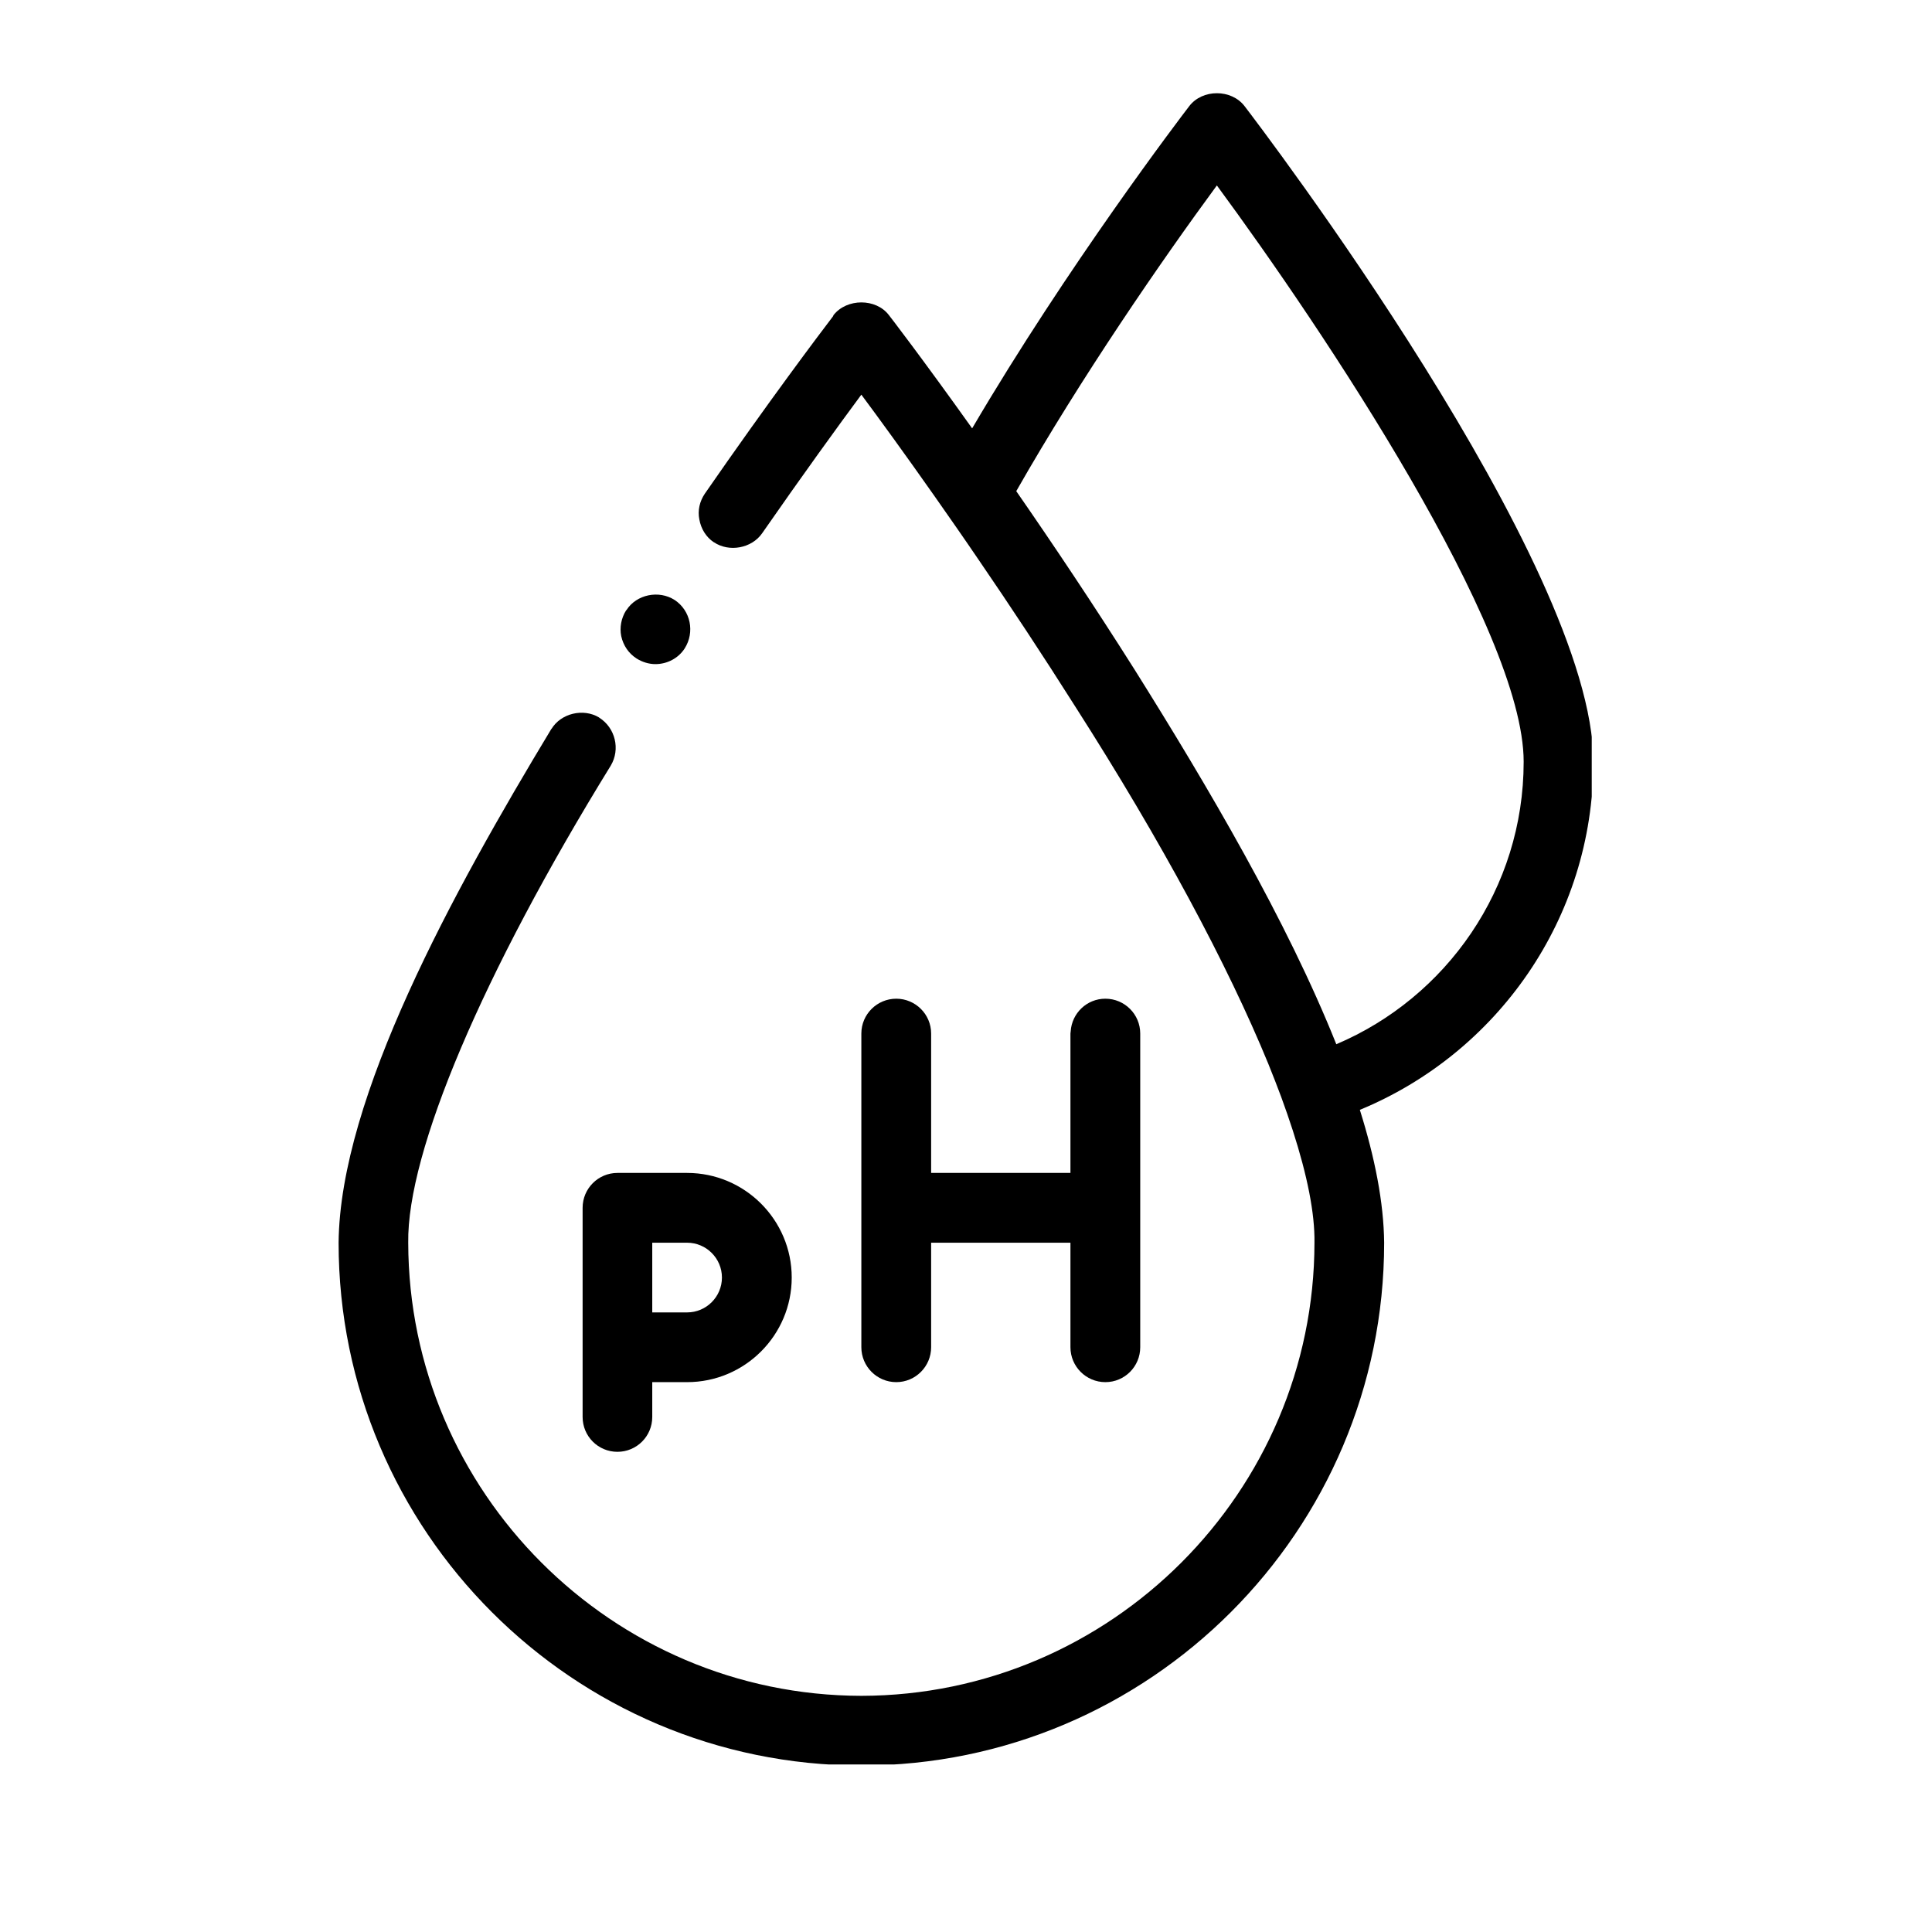 <svg xmlns="http://www.w3.org/2000/svg" xmlns:xlink="http://www.w3.org/1999/xlink" width="200" zoomAndPan="magnify" viewBox="0 0 150 150" height="200" preserveAspectRatio="xMidYMid meet" version="1.0"><defs><clipPath id="7262757874"><path d="M 26.289 7.242 L 123.582 7.242 L 123.582 136.992 L 26.289 136.992 Z M 26.289 7.242 " clip-rule="nonzero"/></clipPath></defs><rect x="-15" width="180" fill="#ffffff" y="-15" height="180" fill-opacity="1"/><rect x="-15" width="180" fill="#ffffff" y="-15" height="180" fill-opacity="1"/><path fill="#000000" d="M 49.422 51.125 C 49.855 51.398 50.371 51.562 50.887 51.562 C 51.805 51.562 52.672 51.102 53.156 50.348 C 53.965 49.074 53.617 47.41 52.391 46.59 C 52.383 46.59 52.379 46.586 52.371 46.578 C 51.156 45.801 49.422 46.145 48.641 47.363 L 48.609 47.391 C 48.234 47.988 48.094 48.719 48.234 49.398 C 48.398 50.125 48.801 50.723 49.422 51.125 " fill-opacity="1" fill-rule="nonzero"/><g clip-path="url(#7262757874)"><path fill="#000000" d="M 103.75 81.074 C 99.926 71.492 93.746 61.008 88.094 51.996 C 84.902 46.945 81.727 42.207 78.902 38.133 C 83.934 29.301 90.207 20.203 94.477 14.398 C 102.699 25.562 118.297 48.867 118.297 59.141 C 118.297 68.984 112.289 77.449 103.75 81.074 Z M 123.707 59.141 C 123.707 43.754 97.734 9.684 96.629 8.242 C 95.602 6.902 93.355 6.902 92.332 8.242 C 91.695 9.07 82.883 20.641 75.477 33.258 C 71.652 27.891 69.059 24.516 69.016 24.469 C 68.016 23.148 65.746 23.148 64.711 24.469 L 64.68 24.551 C 63.605 25.961 59.707 31.129 54.723 38.328 C 54.32 38.926 54.156 39.629 54.297 40.332 C 54.43 41.062 54.812 41.684 55.402 42.09 C 55.41 42.094 55.418 42.094 55.418 42.094 C 56.609 42.898 58.355 42.57 59.164 41.414 C 62.359 36.816 65.09 33.051 66.875 30.641 C 68.293 32.547 70.254 35.246 72.531 38.484 C 73.09 39.277 73.664 40.102 74.254 40.949 C 74.828 41.773 75.406 42.617 75.996 43.484 C 78.383 46.969 80.945 50.844 83.52 54.914 C 90.207 65.375 95.32 74.91 98.477 82.609 C 98.836 83.496 99.168 84.352 99.477 85.18 C 99.805 86.074 100.102 86.938 100.371 87.766 C 101.496 91.258 102.09 94.215 102.055 96.484 C 102.031 115.824 86.258 131.633 66.875 131.664 C 47.504 131.633 31.727 115.824 31.695 96.484 C 31.59 89.445 37.465 75.594 47.422 59.438 C 48.176 58.172 47.773 56.504 46.523 55.719 C 46.516 55.711 46.508 55.707 46.504 55.699 C 45.281 54.969 43.555 55.379 42.816 56.594 C 42.793 56.594 42.793 56.594 42.793 56.617 C 35.164 69.254 26.395 85.199 26.289 96.484 C 26.289 118.855 44.496 137.074 66.875 137.074 C 89.258 137.074 107.465 118.855 107.465 96.484 C 107.434 93.363 106.742 89.871 105.578 86.168 C 116.203 81.789 123.707 71.332 123.707 59.141 " fill-opacity="1" fill-rule="nonzero"/></g><path fill="#000000" d="M 50.641 96.484 L 53.348 96.484 C 54.836 96.484 56.051 97.699 56.051 99.188 C 56.051 100.68 54.836 101.895 53.348 101.895 L 50.641 101.895 Z M 45.234 93.773 L 45.234 110.012 C 45.234 111.512 46.441 112.719 47.938 112.719 C 49.43 112.719 50.641 111.512 50.641 110.012 L 50.641 107.309 L 53.348 107.309 C 57.824 107.309 61.469 103.668 61.469 99.188 C 61.469 94.711 57.824 91.066 53.348 91.066 L 47.938 91.066 C 46.441 91.066 45.234 92.281 45.234 93.773 " fill-opacity="1" fill-rule="nonzero"/><path fill="#000000" d="M 69.586 77.539 C 68.09 77.539 66.875 78.754 66.875 80.242 L 66.875 104.598 C 66.875 106.094 68.09 107.309 69.586 107.309 C 71.078 107.309 72.293 106.094 72.293 104.598 L 72.293 96.484 L 83.109 96.484 L 83.109 104.598 C 83.109 106.094 84.324 107.309 85.82 107.309 C 87.32 107.309 88.527 106.094 88.527 104.598 L 88.527 80.242 C 88.527 78.754 87.32 77.539 85.82 77.539 C 84.387 77.539 83.223 78.656 83.129 80.066 C 83.129 80.129 83.109 80.188 83.109 80.242 L 83.109 91.066 L 72.293 91.066 L 72.293 80.242 C 72.293 78.754 71.078 77.539 69.586 77.539 " fill-opacity="1" fill-rule="nonzero"/></svg>